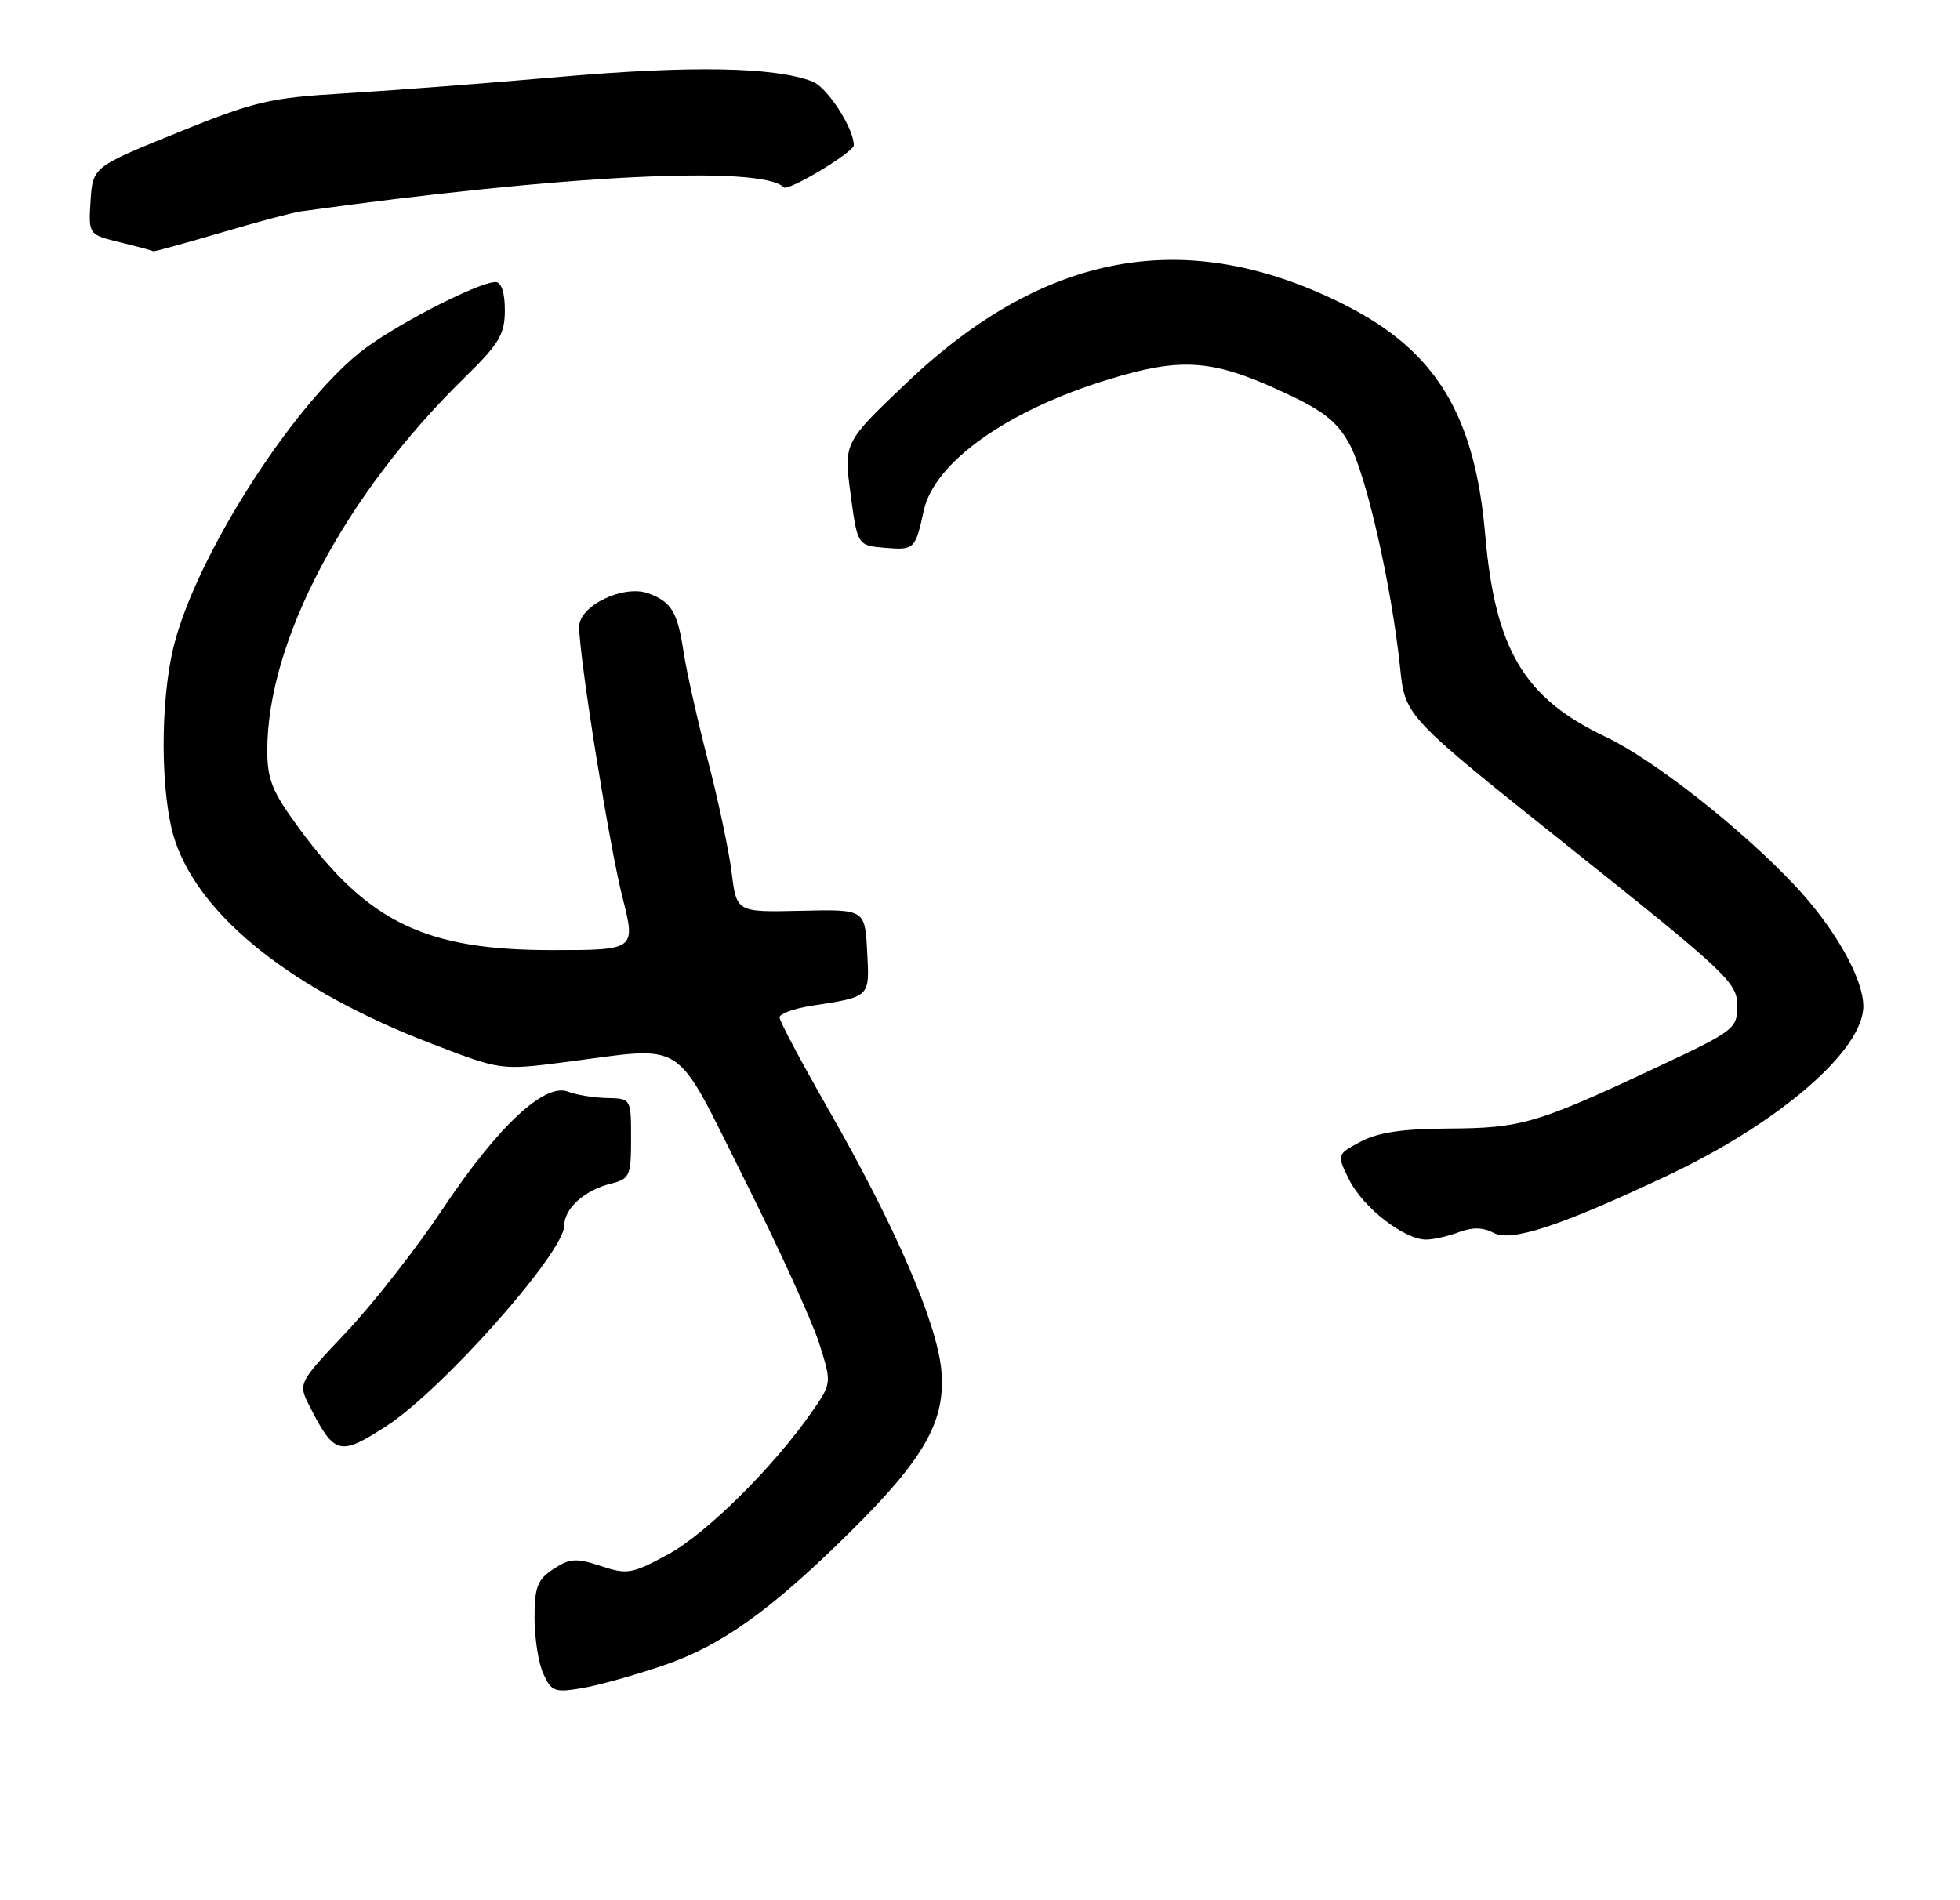 <?xml version="1.0" encoding="UTF-8" standalone="no"?>
<!DOCTYPE svg PUBLIC "-//W3C//DTD SVG 1.1//EN" "http://www.w3.org/Graphics/SVG/1.1/DTD/svg11.dtd" >
<svg xmlns="http://www.w3.org/2000/svg" xmlns:xlink="http://www.w3.org/1999/xlink" version="1.1" viewBox="0 0 264 256">
 <g >
 <path fill="currentColor"
d=" M 89.31 224.39 C 97.17 221.72 103.87 216.93 114.58 206.32 C 124.53 196.47 127.37 191.45 126.80 184.71 C 126.27 178.34 120.60 165.21 111.59 149.48 C 107.97 143.14 105.00 137.56 105.00 137.07 C 105.00 136.58 106.91 135.88 109.25 135.51 C 117.30 134.26 117.13 134.43 116.80 128.17 C 116.50 122.50 116.50 122.50 107.86 122.70 C 99.22 122.90 99.22 122.90 98.55 117.57 C 98.19 114.63 96.74 107.79 95.33 102.37 C 93.93 96.94 92.48 90.47 92.10 88.00 C 91.27 82.47 90.49 81.13 87.39 79.96 C 84.06 78.69 78.00 81.58 78.01 84.44 C 78.02 88.61 82.05 113.83 83.82 120.80 C 85.65 128.00 85.65 128.00 74.33 128.00 C 57.35 128.00 49.63 124.29 40.35 111.68 C 36.68 106.70 36.00 105.05 36.00 101.10 C 36.00 86.42 46.38 66.75 62.42 51.03 C 67.25 46.31 68.00 45.06 68.00 41.78 C 68.00 39.42 67.53 38.00 66.75 38.00 C 64.35 38.00 52.51 44.16 48.34 47.58 C 39.01 55.22 26.60 74.77 23.49 86.71 C 21.51 94.29 21.57 107.38 23.61 113.36 C 27.10 123.62 39.53 133.45 57.98 140.55 C 67.45 144.20 67.45 144.20 76.04 143.10 C 92.75 140.96 90.57 139.55 100.20 158.75 C 104.82 167.96 109.37 177.94 110.32 180.92 C 112.04 186.34 112.04 186.34 109.37 190.19 C 104.23 197.60 95.18 206.59 90.00 209.40 C 85.15 212.04 84.50 212.16 80.93 210.98 C 77.61 209.88 76.74 209.94 74.55 211.38 C 72.39 212.79 72.00 213.80 72.00 217.98 C 72.00 220.69 72.53 224.08 73.19 225.51 C 74.26 227.88 74.73 228.05 78.35 227.44 C 80.54 227.07 85.47 225.70 89.31 224.39 Z  M 52.05 192.12 C 59.59 187.24 76.00 168.73 76.00 165.12 C 76.00 162.81 78.73 160.35 82.25 159.47 C 84.83 158.83 85.00 158.44 85.00 153.39 C 85.00 148.00 85.00 148.00 81.75 147.93 C 79.96 147.89 77.60 147.51 76.50 147.07 C 73.36 145.84 67.02 151.78 59.66 162.83 C 56.12 168.15 50.27 175.62 46.68 179.43 C 40.14 186.36 40.14 186.36 41.69 189.43 C 45.04 196.02 45.74 196.21 52.05 192.12 Z  M 196.50 166.00 C 198.30 165.31 199.77 165.34 201.16 166.09 C 203.54 167.36 210.10 165.21 224.54 158.40 C 239.70 151.26 251.04 141.44 250.98 135.52 C 250.94 131.75 247.10 124.99 241.79 119.33 C 234.55 111.62 222.70 102.31 216.22 99.24 C 205.29 94.06 201.39 87.51 200.05 72.06 C 198.65 55.86 193.39 47.25 181.13 41.07 C 159.97 30.38 140.78 33.80 122.12 51.57 C 113.64 59.64 113.64 59.64 114.57 66.57 C 115.50 73.50 115.50 73.50 119.26 73.81 C 123.15 74.13 123.29 74.00 124.43 68.77 C 125.86 62.26 135.71 55.27 149.36 51.10 C 158.91 48.17 163.15 48.42 172.00 52.44 C 178.03 55.17 179.93 56.59 181.68 59.67 C 183.97 63.68 187.44 78.92 188.59 90.00 C 189.26 96.50 189.26 96.50 211.63 114.34 C 232.56 131.04 234.00 132.40 234.00 135.45 C 234.00 138.62 233.70 138.85 222.75 143.98 C 207.01 151.37 204.86 151.99 195.12 152.04 C 188.93 152.07 185.59 152.57 183.26 153.81 C 180.03 155.54 180.03 155.54 181.76 159.00 C 183.63 162.71 189.16 167.00 192.08 167.00 C 193.07 167.00 195.05 166.55 196.50 166.00 Z  M 29.64 31.38 C 34.51 29.94 39.40 28.64 40.50 28.48 C 75.84 23.56 102.56 22.23 105.57 25.24 C 106.15 25.82 115.00 20.51 115.00 19.57 C 115.00 17.26 111.40 11.72 109.41 10.97 C 104.30 9.02 93.07 8.82 75.50 10.35 C 65.60 11.22 52.51 12.22 46.41 12.58 C 36.30 13.18 34.30 13.65 23.91 17.87 C 12.50 22.50 12.50 22.50 12.20 27.05 C 11.91 31.60 11.91 31.60 16.20 32.65 C 18.57 33.23 20.56 33.77 20.64 33.85 C 20.71 33.93 24.76 32.82 29.64 31.38 Z "/>
</g>
</svg>